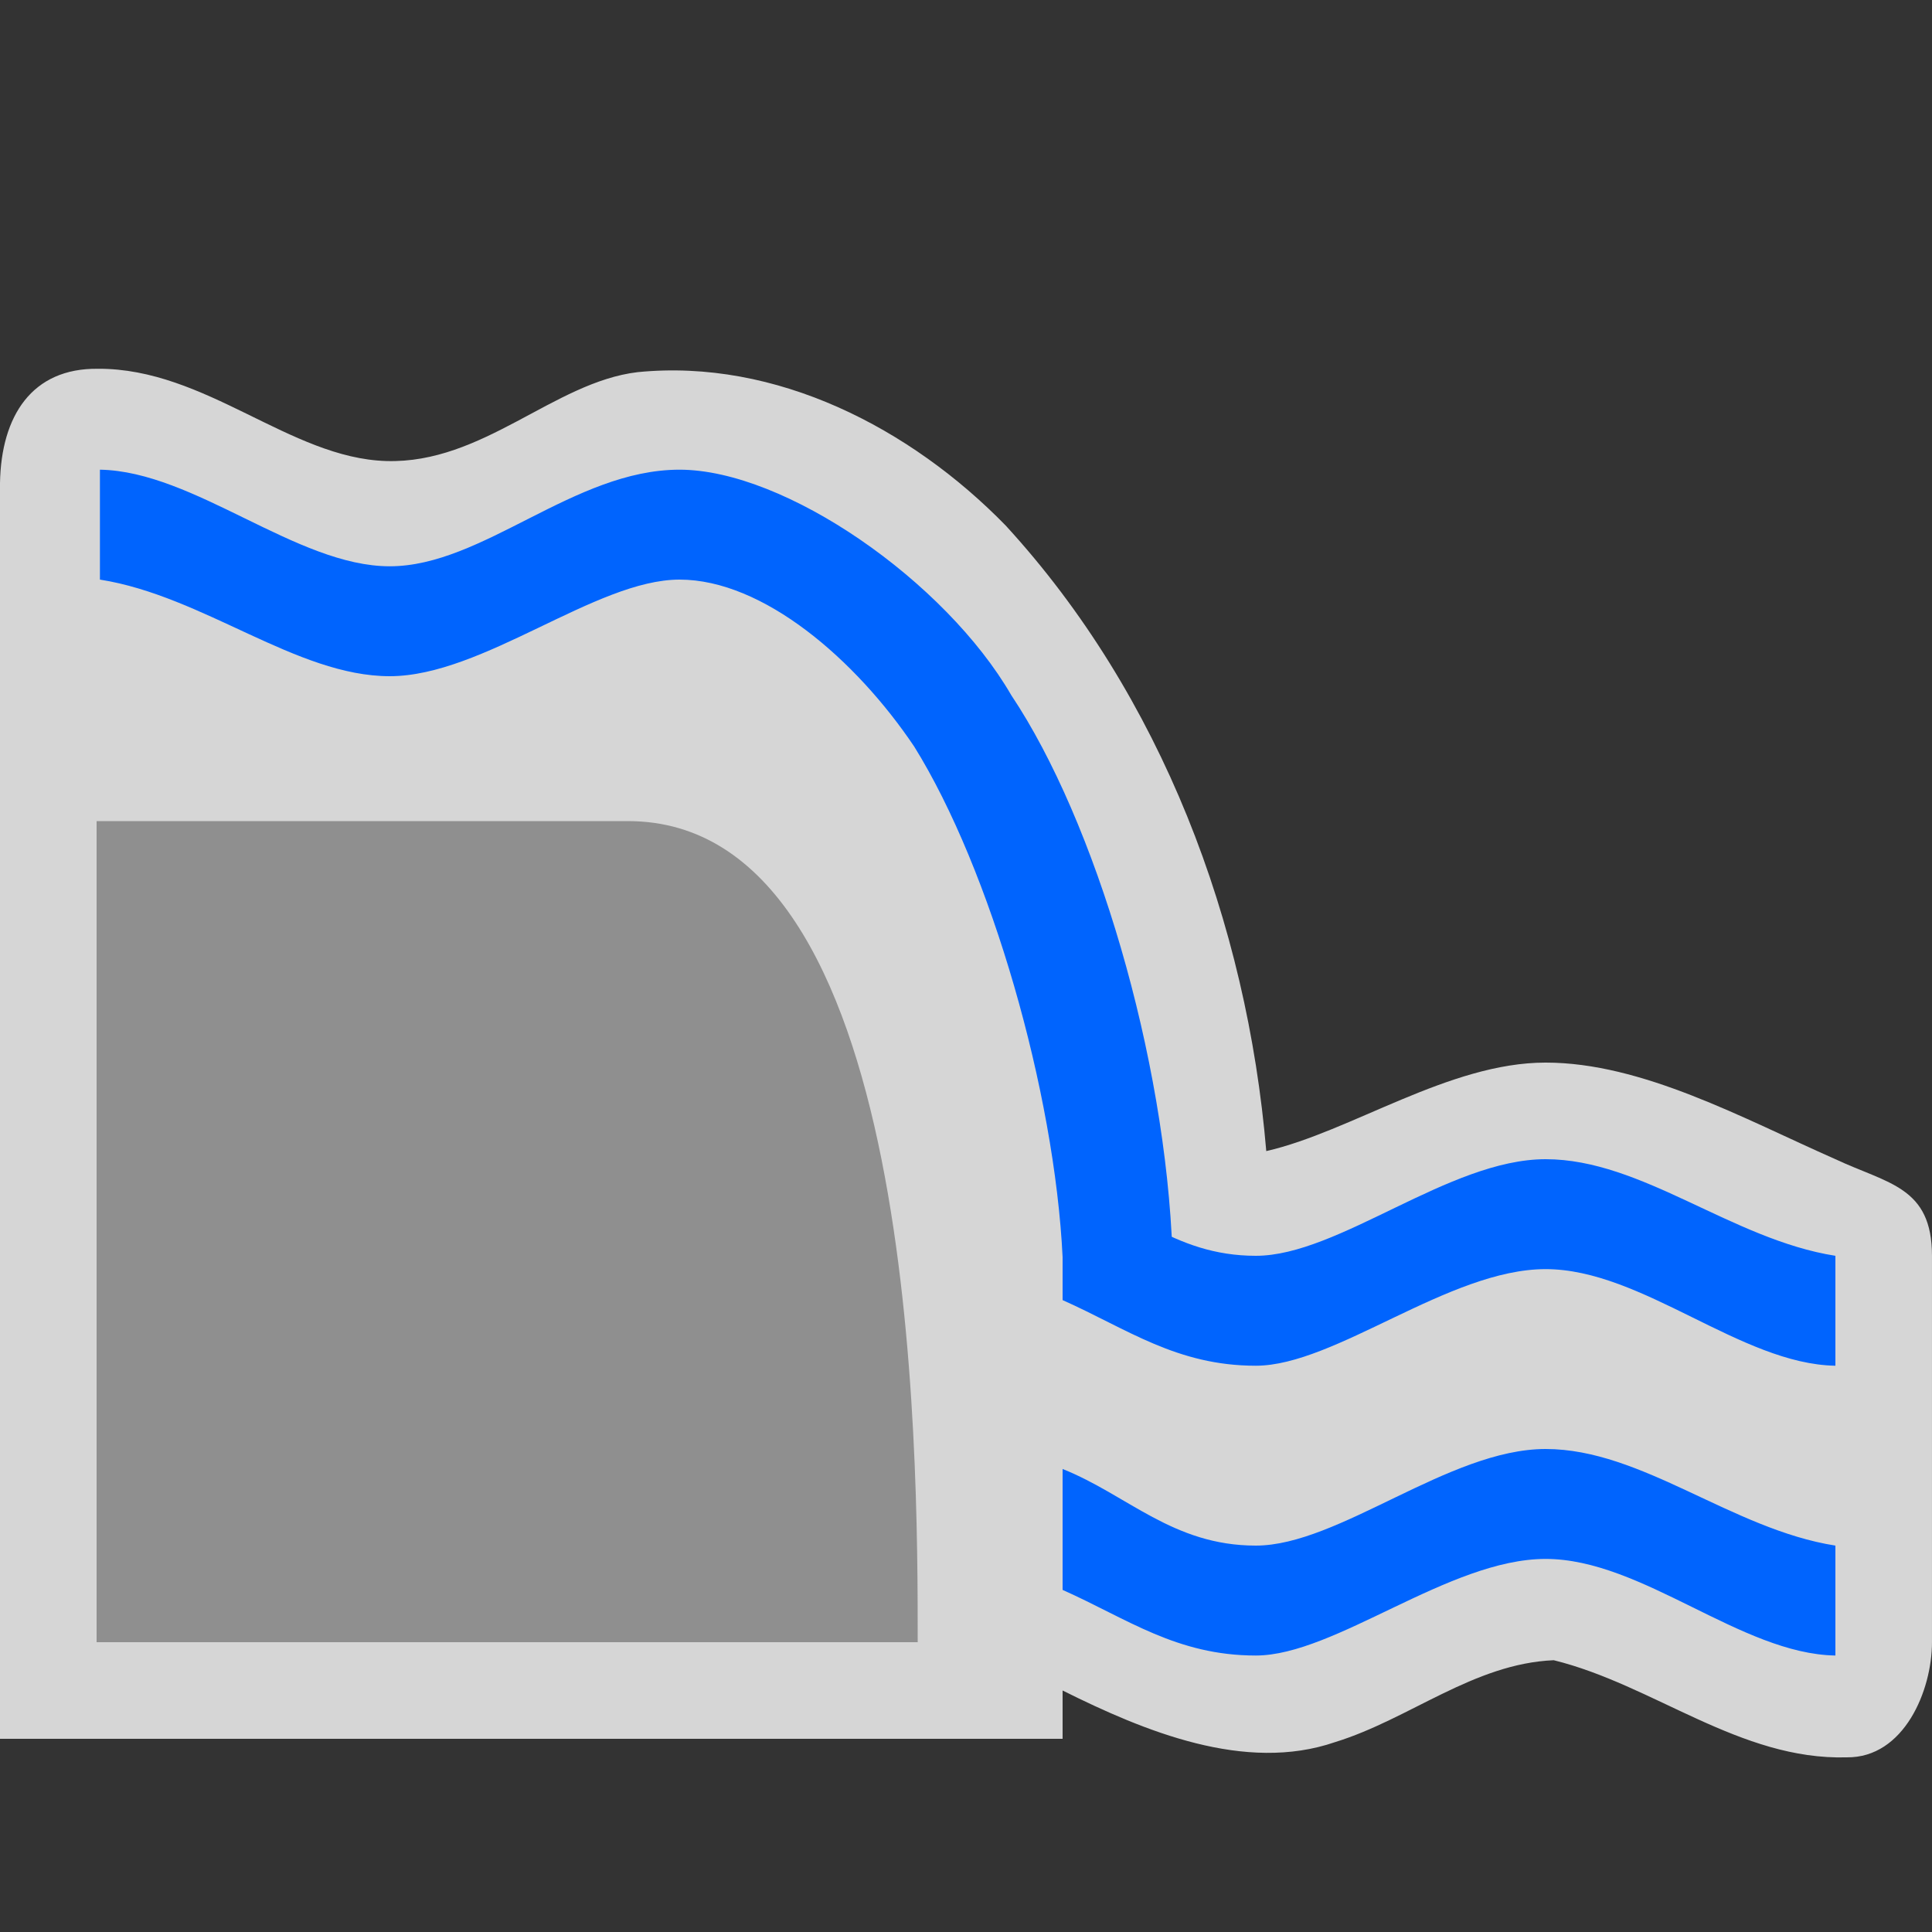 <?xml version="1.0" encoding="UTF-8" standalone="no"?>
<svg xmlns:rdf="http://www.w3.org/1999/02/22-rdf-syntax-ns#" xmlns="http://www.w3.org/2000/svg" height="580" width="580" version="1.1" xmlns:cc="http://creativecommons.org/ns#" xmlns:dc="http://purl.org/dc/elements/1.1/">
 <rect width="100%" height="100%" fill="#333333" stroke="none"/>
 <title>weir</title>
 <path opacity=".8" d="m29.412 110.71c-19.79-0.25-29.061 14.1-29.412 34.29v377h319v-14.5c24.559 12.243 54.805 24.793 81.805 15.494 22.351-6.882 41.57-23.573 65.641-24.584 30.03 7.409 55.89 30.062 87.979 29.158 17.19 0.17 25.57-20.07 25.57-34.57v-116c0-20.735-13.2-21.593-29-29-27.874-12.319-58-29-87-29s-58.505 20.784-83.852 26.568c-5.79-68.54-31.39-136.76-78.26-187.83-28.47-29.18-68.86-50.16-110.5-46.01-25.18 3.03-46.39 27.53-75.39 26.68s-54.184-27.84-86.588-27.7z" fill-rule="evenodd" fill="#fff"/>
 <path d="m29 246.5h159.5c87 0 87 188.5 87 246.5h-246.5z" fill-rule="evenodd" fill="#8f8f8f"/>
 <g fill="#0064fe">
  <path d="m319 477.3c19.402 8.647 34.217 19.7 58 19.7s58-29 87-29 58.633 28.529 87 29v-33c-31.121-4.899-58-29-87-29s-62.104 29-87 29-38.484-15.206-58-23z"/>
  <path d="m30 141v33c31.121 4.899 59 29 87 29s61.821-29 87-29 52.96 24.08 70.449 50.119c22.96 36.881 42.183 103.67 44.561 153.45l32.98-1.137c-2.04-59.08-23.11-129.93-48.41-167.75-19.76-34.13-67.83-67.68-99.58-67.68-31.748 0-59 29-87 29s-58.633-28.529-87-29z"/>
  <path d="m319 390.3c19.402 8.647 34.217 19.7 58 19.7s58-29 87-29 58.633 28.529 87 29v-33c-31.121-4.899-58-29-87-29s-62.104 29-87 29-38.484-15.206-58-23z"/>
 </g>
</svg>
